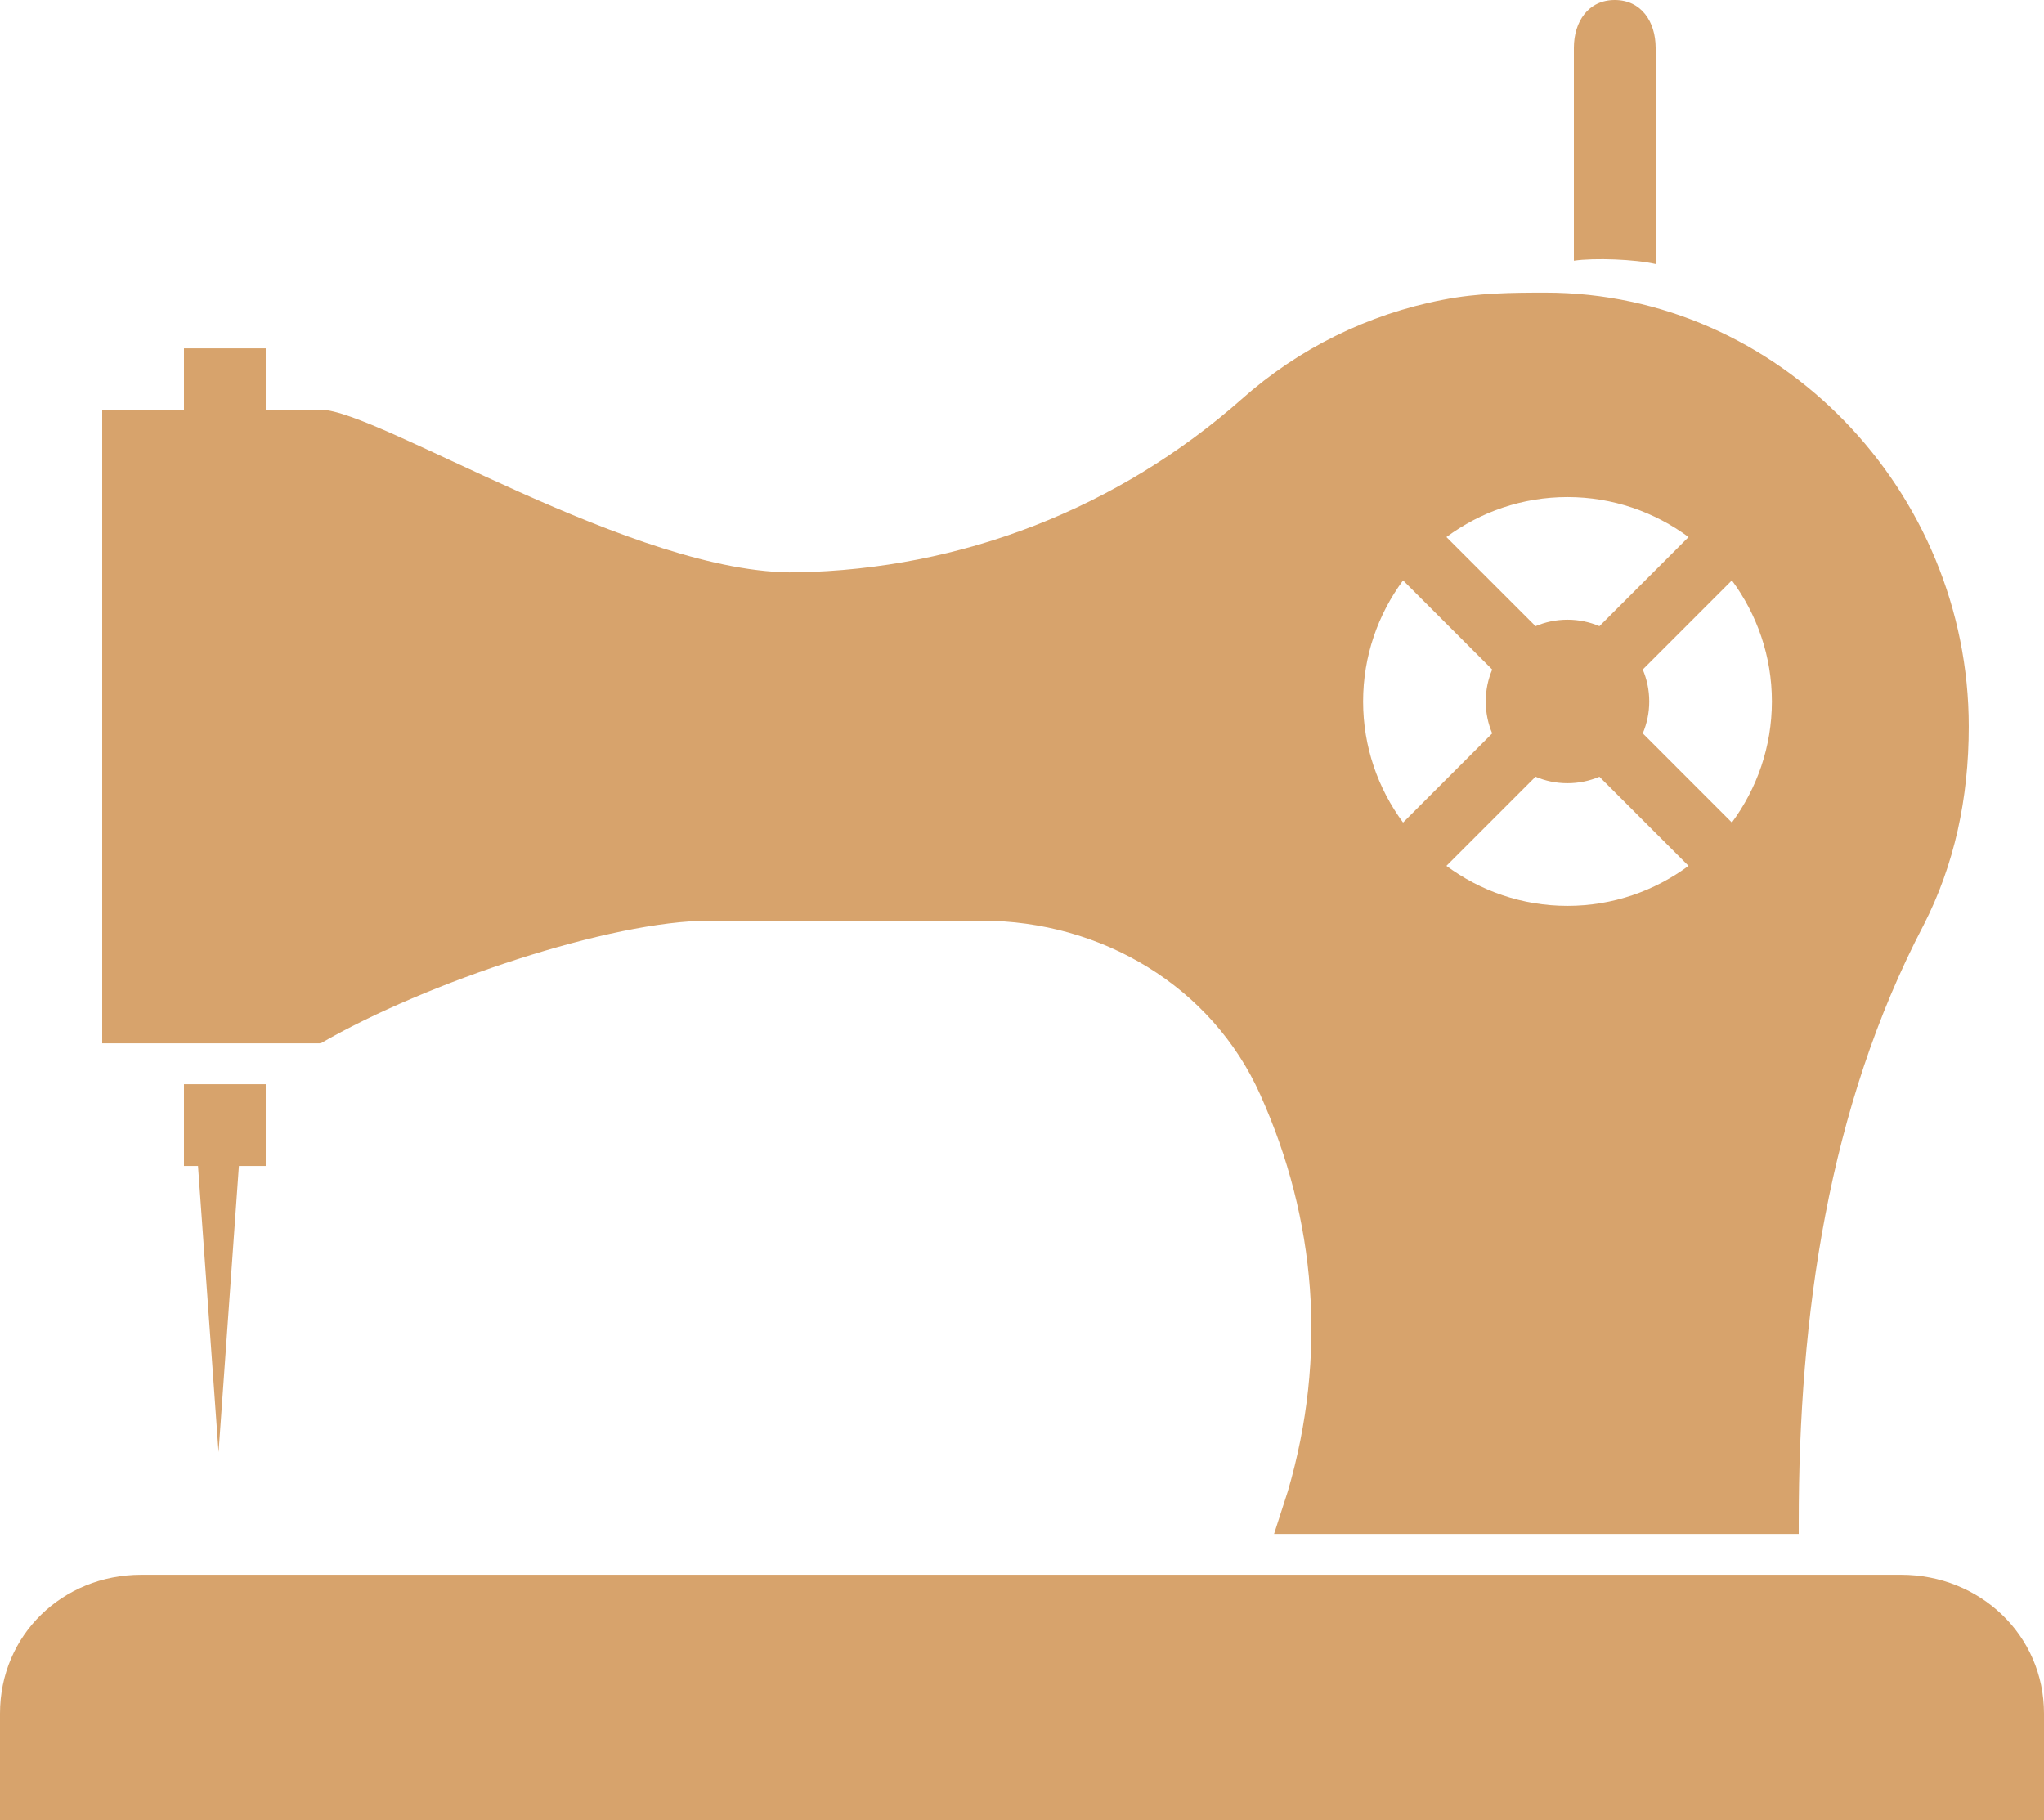 <svg version="1.1" id="图层_1" x="0px" y="0px" width="100px" height="89.043px" viewBox="0 0 100 89.043" enable-background="new 0 0 100 89.043" xml:space="preserve" xmlns:xml="http://www.w3.org/XML/1998/namespace" xmlns="http://www.w3.org/2000/svg" xmlns:xlink="http://www.w3.org/1999/xlink">
  <path fill="#D7A36C" d="M77,12.753V2.343C77,1.055,77.706,0,79,0s2,1.055,2,2.343v10.573C80,12.682,78,12.605,77,12.753z
	 M93.014,77.043H6.907c-3.84,0-6.907,2.941-6.907,6.79v5.21h100v-5.21C100,79.984,96.85,77.043,93.014,77.043z M9.687,57.043
	l1.005,14l0.995-14H13v-4H9v4H9.687z M15.687,51.043H5v-31h4v-3h4v3h2.686c2.781,0,15.422,8.1,23.282,7.958
	c8.084-0.147,15.732-3.132,21.787-8.481c2.763-2.457,6.164-4.148,9.845-4.855c1.707-0.336,3.385-0.348,5.014-0.348
	c11.426,0,20.705,9.709,20.705,21.224c0,3.533-0.705,6.774-2.211,9.72C89.438,54.197,88,64.385,88,74.495v0.549H62.332l0.675-2.093
	c1.935-6.616,1.392-13.303-1.349-19.391c-2.369-5.307-7.784-8.518-13.625-8.518H34.699C29.907,45.043,20.875,48.043,15.687,51.043z
	 M82.609,42.361L78.248,38c-0.479,0.204-1.008,0.317-1.563,0.317c-0.554,0-1.082-0.113-1.561-0.317l-4.361,4.361
	c1.659,1.224,3.703,1.956,5.924,1.956C78.907,44.317,80.951,43.585,82.609,42.361z M84.73,28.394l-4.36,4.361
	c0.203,0.48,0.317,1.008,0.317,1.562c0,0.555-0.113,1.082-0.317,1.562l4.36,4.361c1.225-1.659,1.957-3.703,1.957-5.923
	C86.688,32.097,85.955,30.053,84.73,28.394z M70.764,26.274l4.361,4.361c0.479-0.204,1.008-0.317,1.563-0.317
	c0.554,0,1.082,0.113,1.562,0.317l4.36-4.361c-1.658-1.224-3.702-1.956-5.922-1.956C74.467,24.318,72.423,25.05,70.764,26.274z
	 M66.688,34.318c0,2.22,0.731,4.264,1.955,5.923l4.361-4.361c-0.204-0.479-0.316-1.008-0.316-1.562c0-0.554,0.112-1.082,0.316-1.562
	l-4.361-4.361C67.419,30.054,66.688,32.098,66.688,34.318z" class="color c1"/>
</svg>